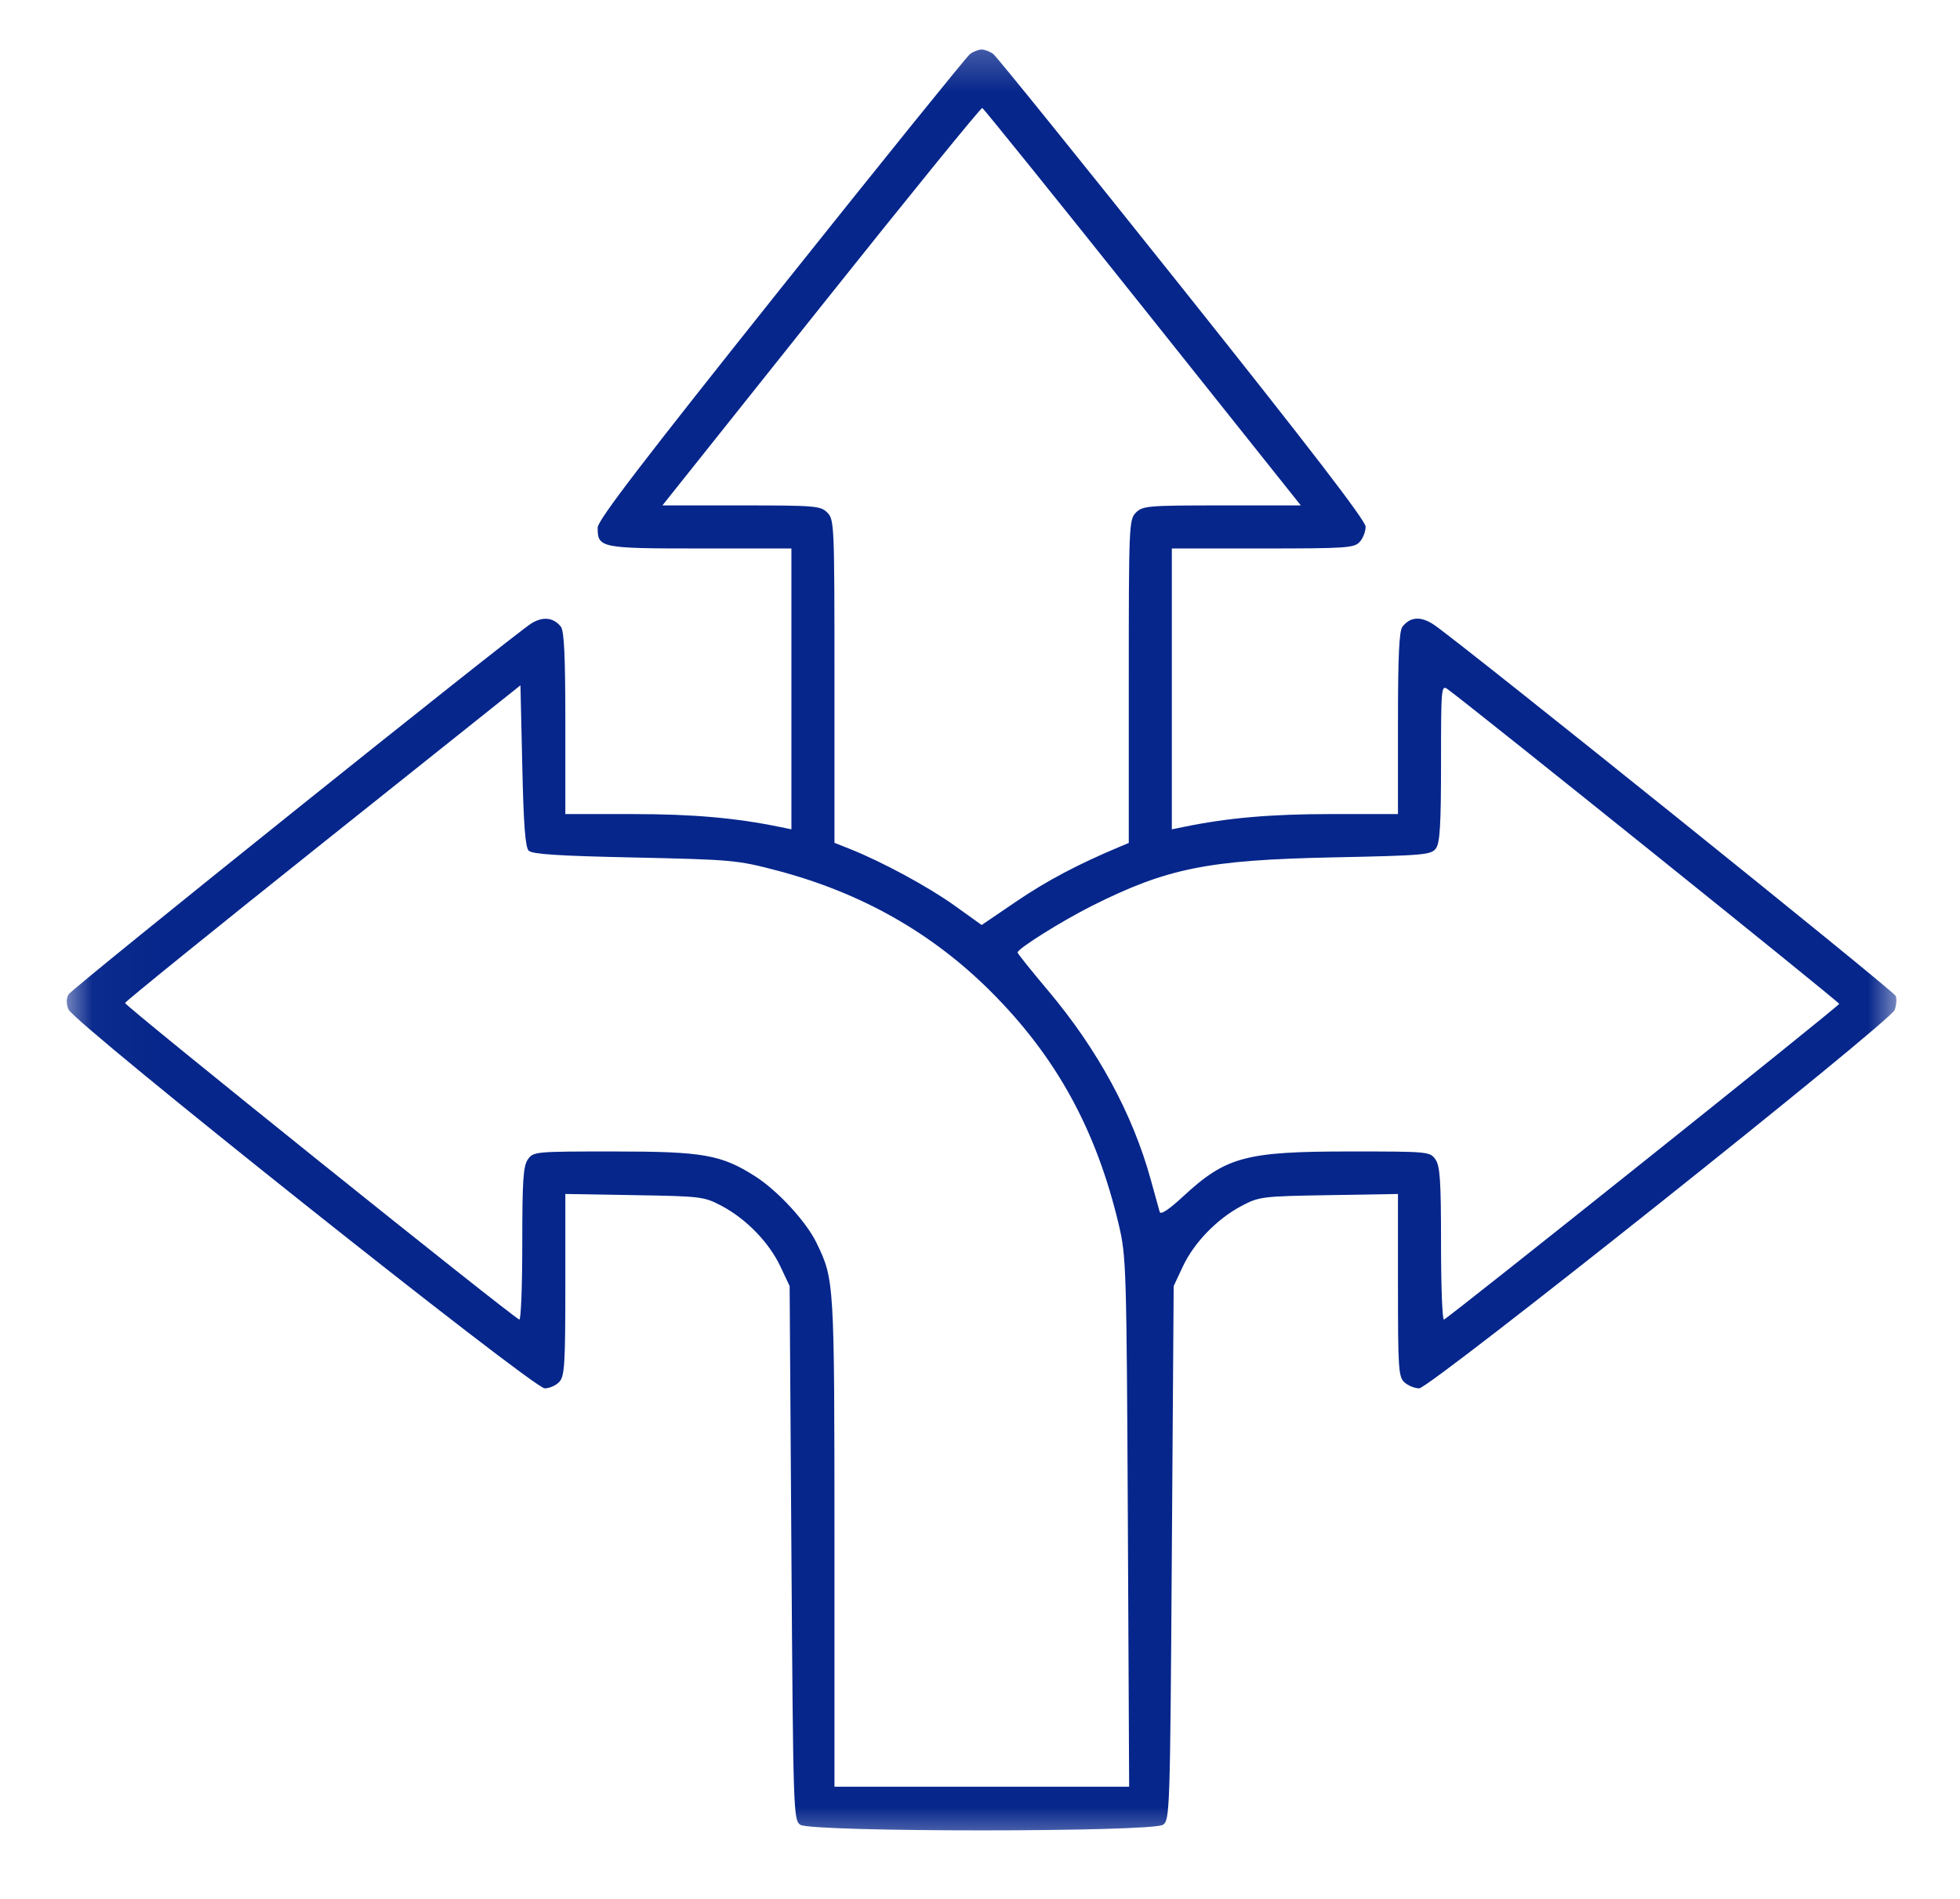 <svg width="32" height="31" viewBox="0 0 32 31" fill="none" xmlns="http://www.w3.org/2000/svg">
<mask id="mask0_470_103" style="mask-type:luminance" maskUnits="userSpaceOnUse" x="1" y="0" width="31" height="31">
<path d="M31.027 0.341H1.027V30.341H31.027V0.341Z" fill="white"/>
</mask>
<g mask="url(#mask0_470_103)">
<path fill-rule="evenodd" clip-rule="evenodd" d="M15.836 0.883C15.783 0.923 14.394 2.643 12.749 4.706C10.489 7.54 9.758 8.494 9.758 8.613C9.756 8.945 9.802 8.954 11.431 8.954H12.921V11.246V13.539L12.731 13.5C12.011 13.352 11.31 13.29 10.329 13.29L9.23 13.29V11.807C9.23 10.709 9.211 10.3 9.157 10.231C9.037 10.079 8.862 10.06 8.673 10.179C8.371 10.368 1.187 16.126 1.122 16.231C1.081 16.297 1.079 16.38 1.117 16.478C1.199 16.694 8.704 22.665 8.893 22.665C8.971 22.665 9.08 22.617 9.133 22.558C9.218 22.464 9.23 22.265 9.23 20.971V19.492L10.358 19.511C11.448 19.529 11.495 19.535 11.781 19.686C12.181 19.897 12.556 20.283 12.74 20.673L12.892 20.995L12.921 25.35C12.95 29.576 12.954 29.708 13.064 29.789C13.233 29.912 18.82 29.912 18.989 29.789C19.099 29.708 19.104 29.576 19.132 25.35L19.162 20.995L19.313 20.673C19.497 20.283 19.872 19.897 20.272 19.686C20.558 19.535 20.605 19.529 21.696 19.511L22.824 19.492V20.981C22.824 22.35 22.832 22.479 22.931 22.568C22.99 22.621 23.098 22.665 23.171 22.665C23.342 22.665 30.858 16.685 30.933 16.488C30.962 16.412 30.97 16.309 30.951 16.259C30.919 16.176 23.885 10.523 23.415 10.202C23.201 10.056 23.026 10.066 22.897 10.231C22.843 10.3 22.824 10.709 22.824 11.807V13.29L21.725 13.29C20.744 13.29 20.042 13.352 19.323 13.5L19.132 13.539V11.246V8.954H20.617C21.982 8.954 22.11 8.945 22.199 8.847C22.253 8.788 22.296 8.676 22.296 8.598C22.295 8.499 21.385 7.315 19.305 4.706C17.66 2.643 16.271 0.923 16.218 0.883C16.165 0.842 16.079 0.809 16.027 0.809C15.975 0.809 15.889 0.842 15.836 0.883ZM13.406 5L10.815 8.251H12.103C13.312 8.251 13.397 8.258 13.507 8.368C13.621 8.482 13.624 8.563 13.624 11.122V13.759L13.873 13.858C14.397 14.066 15.155 14.476 15.582 14.782L16.027 15.101L16.598 14.713C17.089 14.379 17.606 14.106 18.268 13.829L18.429 13.761V11.123C18.429 8.563 18.433 8.482 18.546 8.368C18.656 8.258 18.741 8.251 19.951 8.251H21.238L18.657 5.013C17.238 3.233 16.058 1.77 16.037 1.763C16.015 1.755 14.831 3.212 13.406 5ZM5.277 13.756C3.506 15.168 2.05 16.346 2.042 16.374C2.031 16.417 8.346 21.488 8.479 21.542C8.505 21.552 8.527 20.998 8.527 20.31C8.527 19.272 8.542 19.036 8.618 18.928C8.708 18.8 8.732 18.798 10.019 18.798C11.483 18.798 11.777 18.85 12.335 19.207C12.703 19.444 13.163 19.944 13.331 20.29C13.622 20.893 13.623 20.904 13.624 25.17L13.624 29.169H16.03H18.435L18.414 24.847C18.393 20.685 18.387 20.507 18.267 19.999C17.9 18.446 17.248 17.257 16.177 16.187C15.218 15.229 14.059 14.573 12.687 14.212C12.037 14.041 11.955 14.034 10.361 13.999C9.123 13.973 8.689 13.945 8.632 13.888C8.576 13.832 8.548 13.464 8.527 12.499L8.497 11.188L5.277 13.756ZM23.527 12.455C23.527 13.468 23.509 13.76 23.444 13.85C23.366 13.956 23.256 13.966 21.759 13.997C19.715 14.04 19.057 14.172 17.828 14.788C17.331 15.038 16.613 15.488 16.613 15.55C16.613 15.566 16.839 15.848 17.116 16.177C17.921 17.134 18.492 18.185 18.787 19.255C18.855 19.503 18.921 19.741 18.934 19.785C18.949 19.836 19.083 19.748 19.313 19.535C20.017 18.883 20.332 18.798 22.04 18.798C23.321 18.798 23.346 18.8 23.436 18.928C23.511 19.036 23.527 19.272 23.527 20.31C23.527 20.998 23.548 21.552 23.575 21.542C23.663 21.506 30.025 16.425 30.028 16.388C30.03 16.359 24.004 11.517 23.633 11.25C23.531 11.177 23.527 11.228 23.527 12.455Z" fill="#06268B"/>
</g>
</svg>
